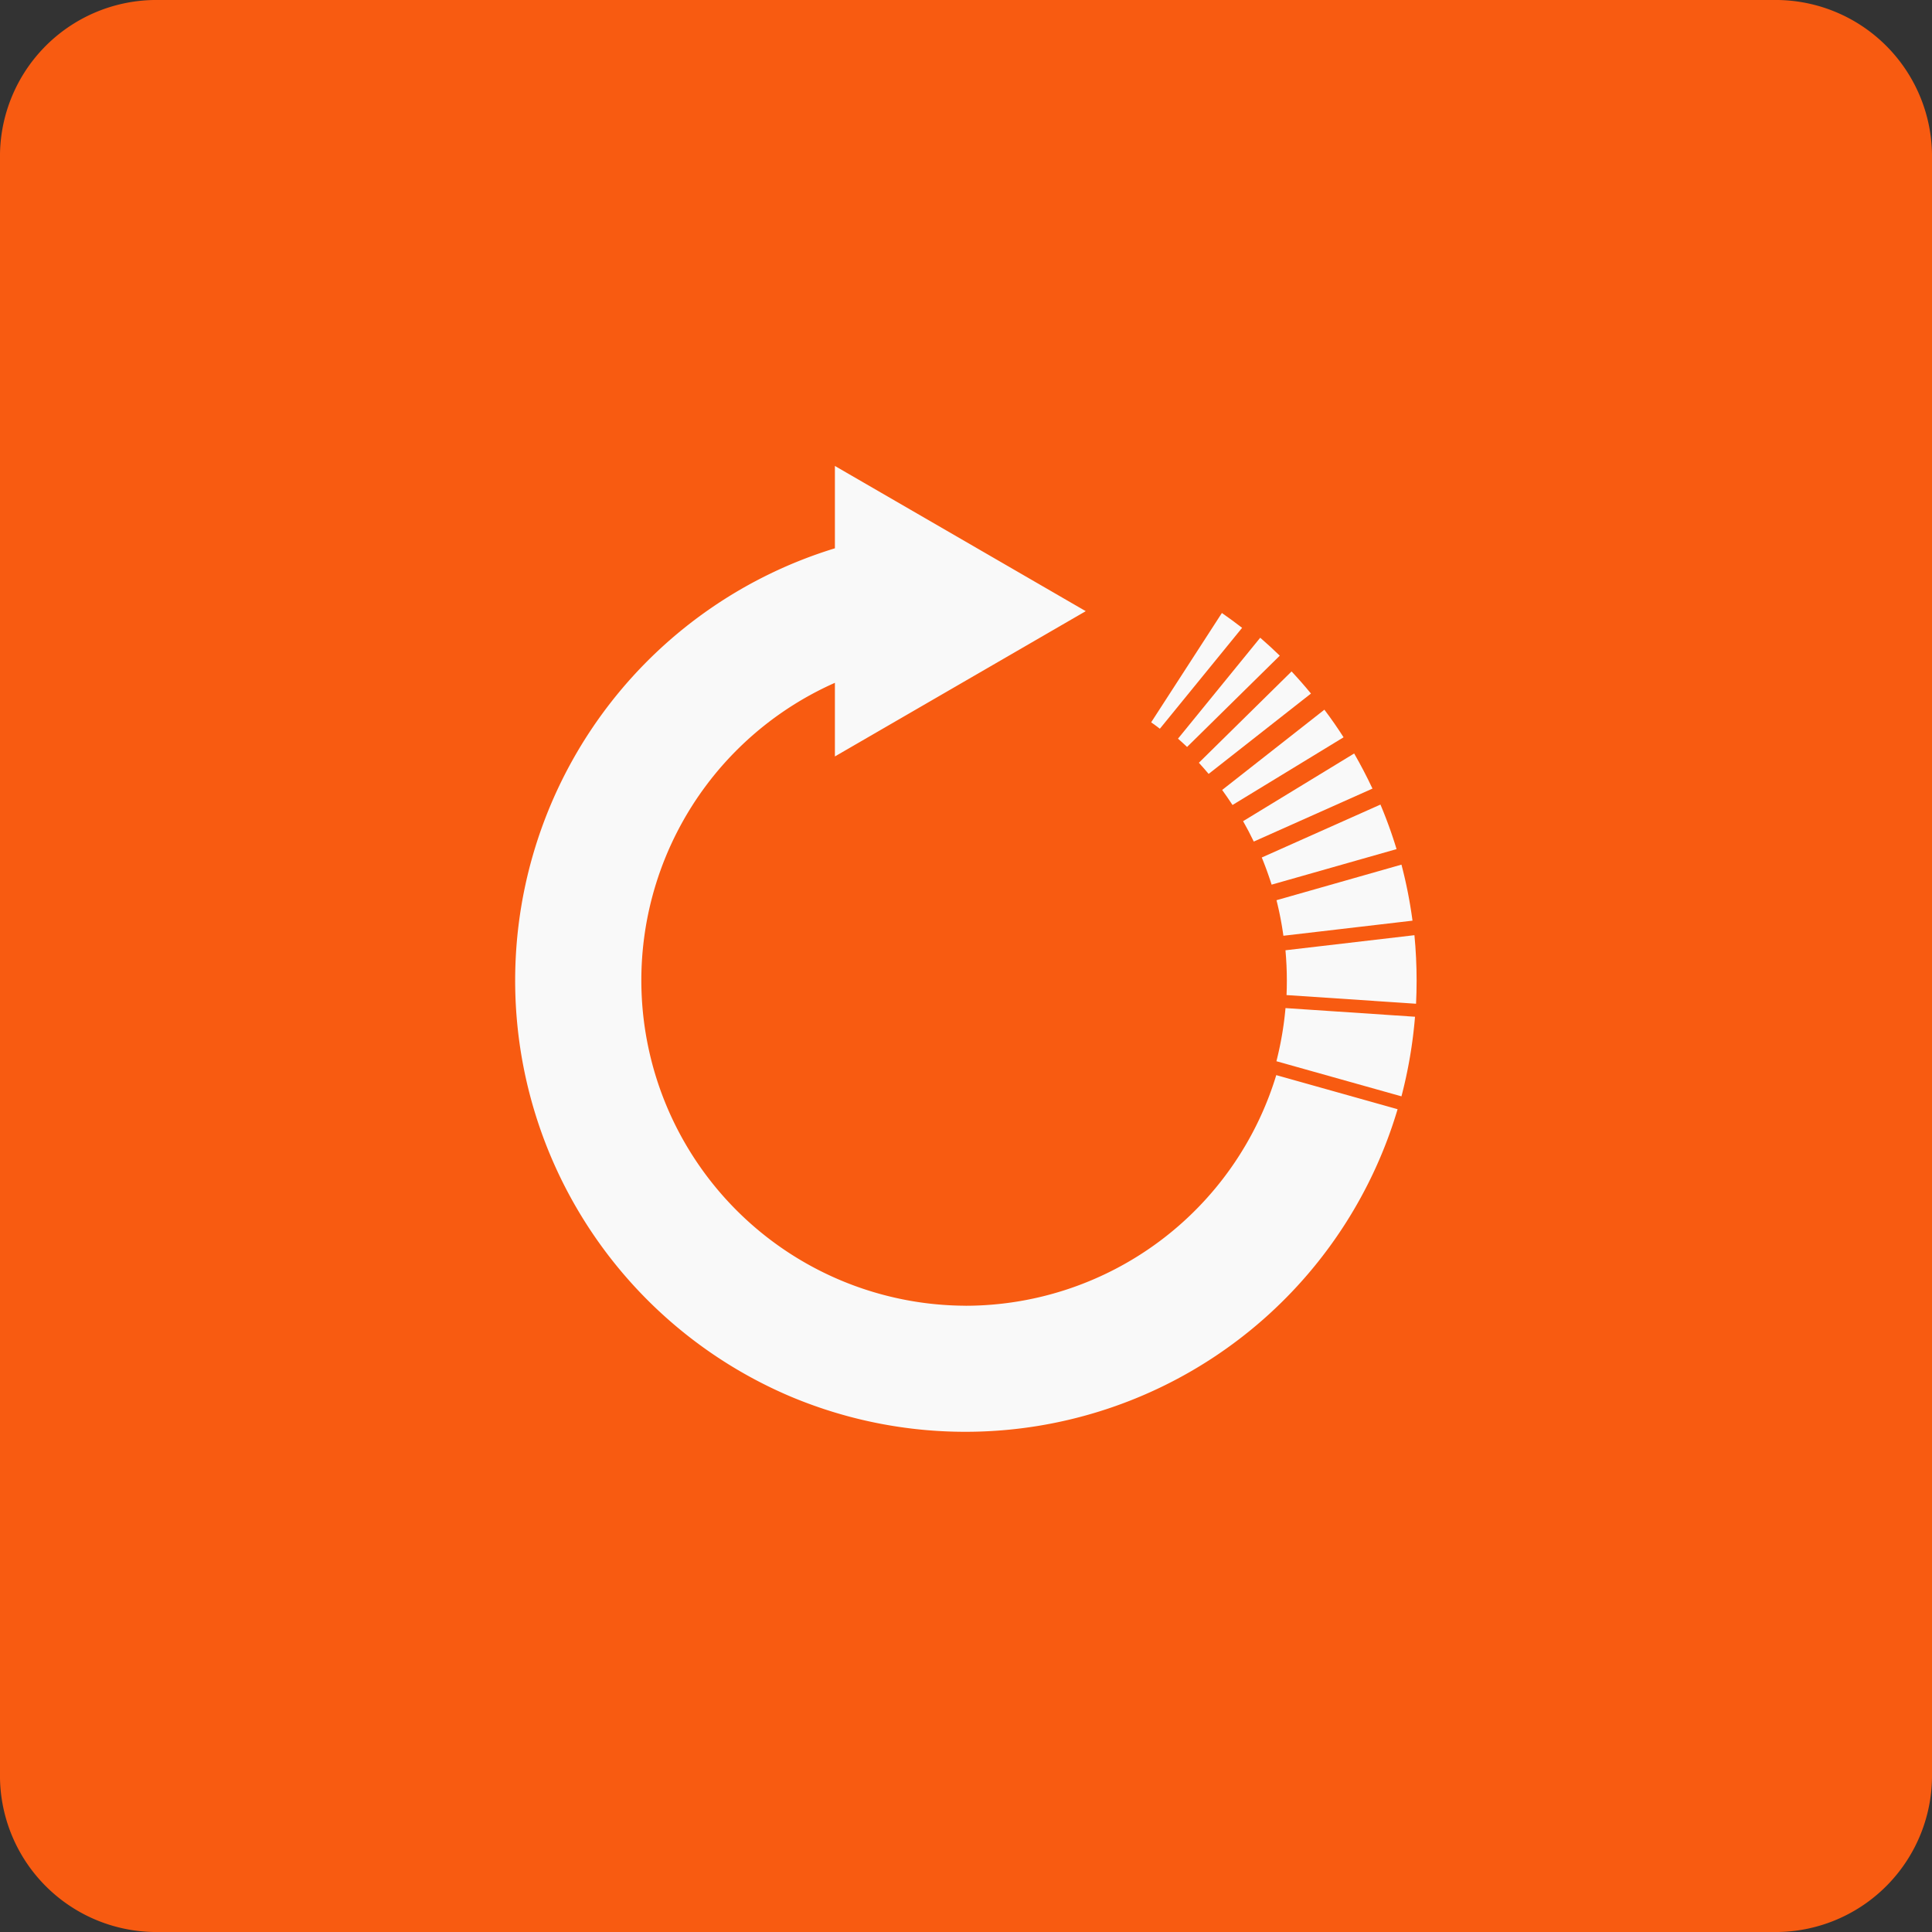 <svg xmlns="http://www.w3.org/2000/svg" width="56" height="56" viewBox="0 0 56 56"><rect x="0" y="0" width="56" height="56" fill="#333333" stroke="none"/><g transform="translate(-359 -1238)"><path d="M4.455,0H51.545A4.535,4.535,0,0,1,56,4.612V51.388A4.535,4.535,0,0,1,51.545,56H4.455A4.535,4.535,0,0,1,0,51.388V4.612A4.535,4.535,0,0,1,4.455,0Z" transform="translate(359 1238)" fill="#f85b11"/><g transform="translate(373.938 1251.506)"><path d="M31.256,11.2l2.687-2.646q-.277-.269-.567-.52l-2.383,2.925c.089.079.178.16.264.242" transform="translate(-11.786 -3.055)" fill="#f9f9f9"/><path d="M32.429,12.575l2.966-2.329q-.27-.329-.562-.641l-2.687,2.647q.145.159.283.323" transform="translate(-12.334 -3.649)" fill="#f9f9f9"/><path d="M29.976,10.005,32.36,7.08q-.288-.223-.586-.43l-2.05,3.169q.128.09.253.186" transform="translate(-11.295 -2.388)" fill="#f9f9f9"/><path d="M39.8,21.908l-3.738.437c.026.291.04.585.04.883q0,.21-.009.416l3.754.251q.016-.332.016-.667,0-.664-.063-1.32" transform="translate(-13.74 -8.307)" fill="#f9f9f9"/><path d="M34.464,15.984,37.9,14.451q-.245-.521-.531-1.018l-3.219,1.962c.109.193.213.389.309.59" transform="translate(-13.056 -5.099)" fill="#f9f9f9"/><path d="M33.5,14.151l3.219-1.962q-.262-.411-.556-.8L33.2,13.715c.1.143.205.288.3.436" transform="translate(-12.713 -4.324)" fill="#f9f9f9"/><path d="M13.064,24.341A9.432,9.432,0,0,1,9.272,6.286V8.42l7.271-4.211L9.272,0V2.387A13.1,13.1,0,0,0,7.982,26.971a13.068,13.068,0,0,0,17.6-8.326l-3.517-.988a9.423,9.423,0,0,1-9,6.685" transform="translate(-0.01)" fill="#f9f9f9"/><path d="M35.276,18.137l3.621-1.03a13.168,13.168,0,0,0-.467-1.291L34.99,17.35c.106.257.2.52.286.788" transform="translate(-13.355 -6.001)" fill="#f9f9f9"/><path d="M35.861,20.676l3.738-.437a13.274,13.274,0,0,0-.32-1.624l-3.622,1.031a9.574,9.574,0,0,1,.2,1.031" transform="translate(-13.595 -7.059)" fill="#f9f9f9"/><path d="M35.653,26.869l3.625,1.018a13.44,13.44,0,0,0,.393-2.307l-3.754-.251a9.739,9.739,0,0,1-.263,1.539" transform="translate(-13.594 -9.615)" fill="#f9f9f9"/></g></g></svg>